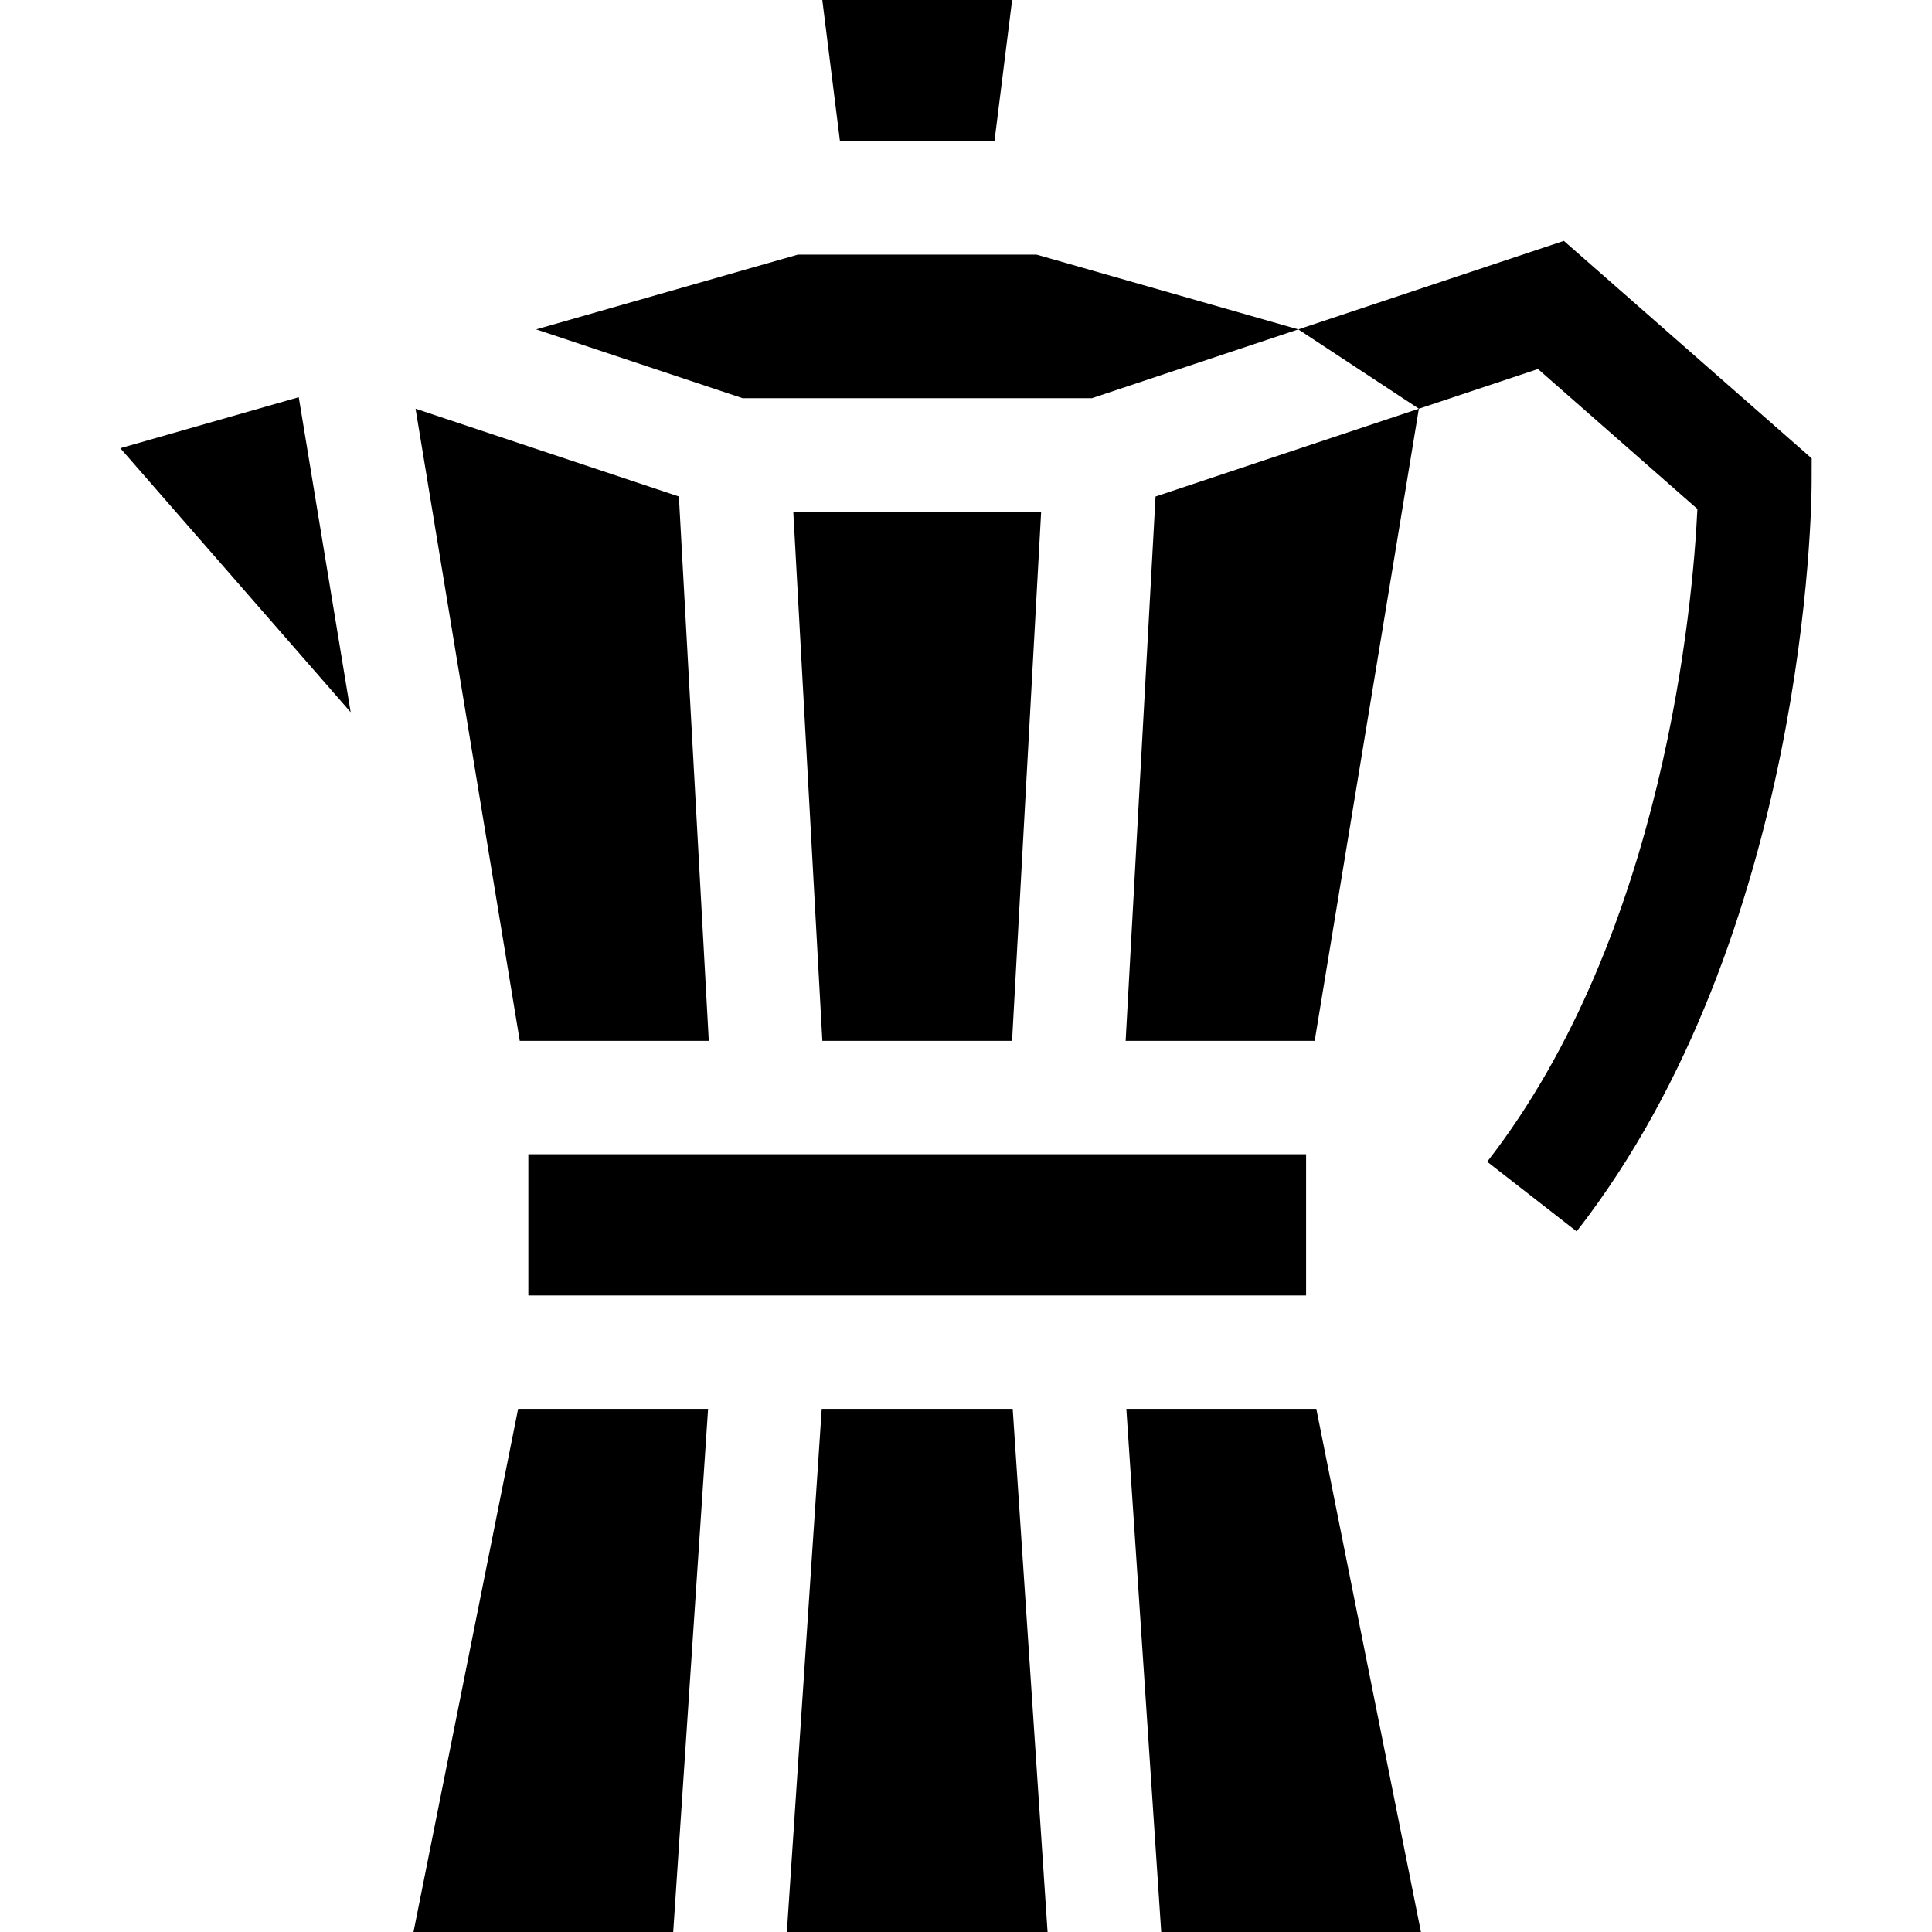 <svg id="Capa_1" enable-background="new 0 0 511.141 511.141" height="512" viewBox="0 0 511.141 511.141" width="512" fill='currentcolor' xmlns="http://www.w3.org/2000/svg"><g color="white"><path d="m297.992 372.736 9.227 138.405h68.713l-27.681-138.405z"/><path d="m109.397 511.141h68.712l9.228-138.405h-50.259z"/><path d="m217.403 372.736-9.227 138.405h68.976l-9.227-138.405z"/><path d="m139.781 305.374h205.767v37.362h-205.767z"/><path d="m413.74 63.728-70.253 23.418 31.898 20.99 31.508-10.503 42.183 37.019c-1.172 24.639-8.621 112.355-55.617 172.702l23.669 18.434c61.114-78.477 62.151-192.863 62.166-197.694l.02-6.819z"/><path d="m297.806 275.374h50.012l27.566-167.238-69.665 23.222z"/><path d="m275.454 135.353h-65.579l7.693 140.021h50.192z"/><path d="m211.085 67.362-69.242 19.784 54.619 18.207h92.404l54.621-18.207-69.244-19.784z"/><path d="m109.944 108.136 21.012 127.47 6.555 39.768h50.012l-7.913-144.016z"/><path d="m31.828 118.578 60.947 69.855-13.738-83.343z"/><path d="m263.103 37.362 4.671-37.362h-50.219l4.67 37.362z"/></g></svg>